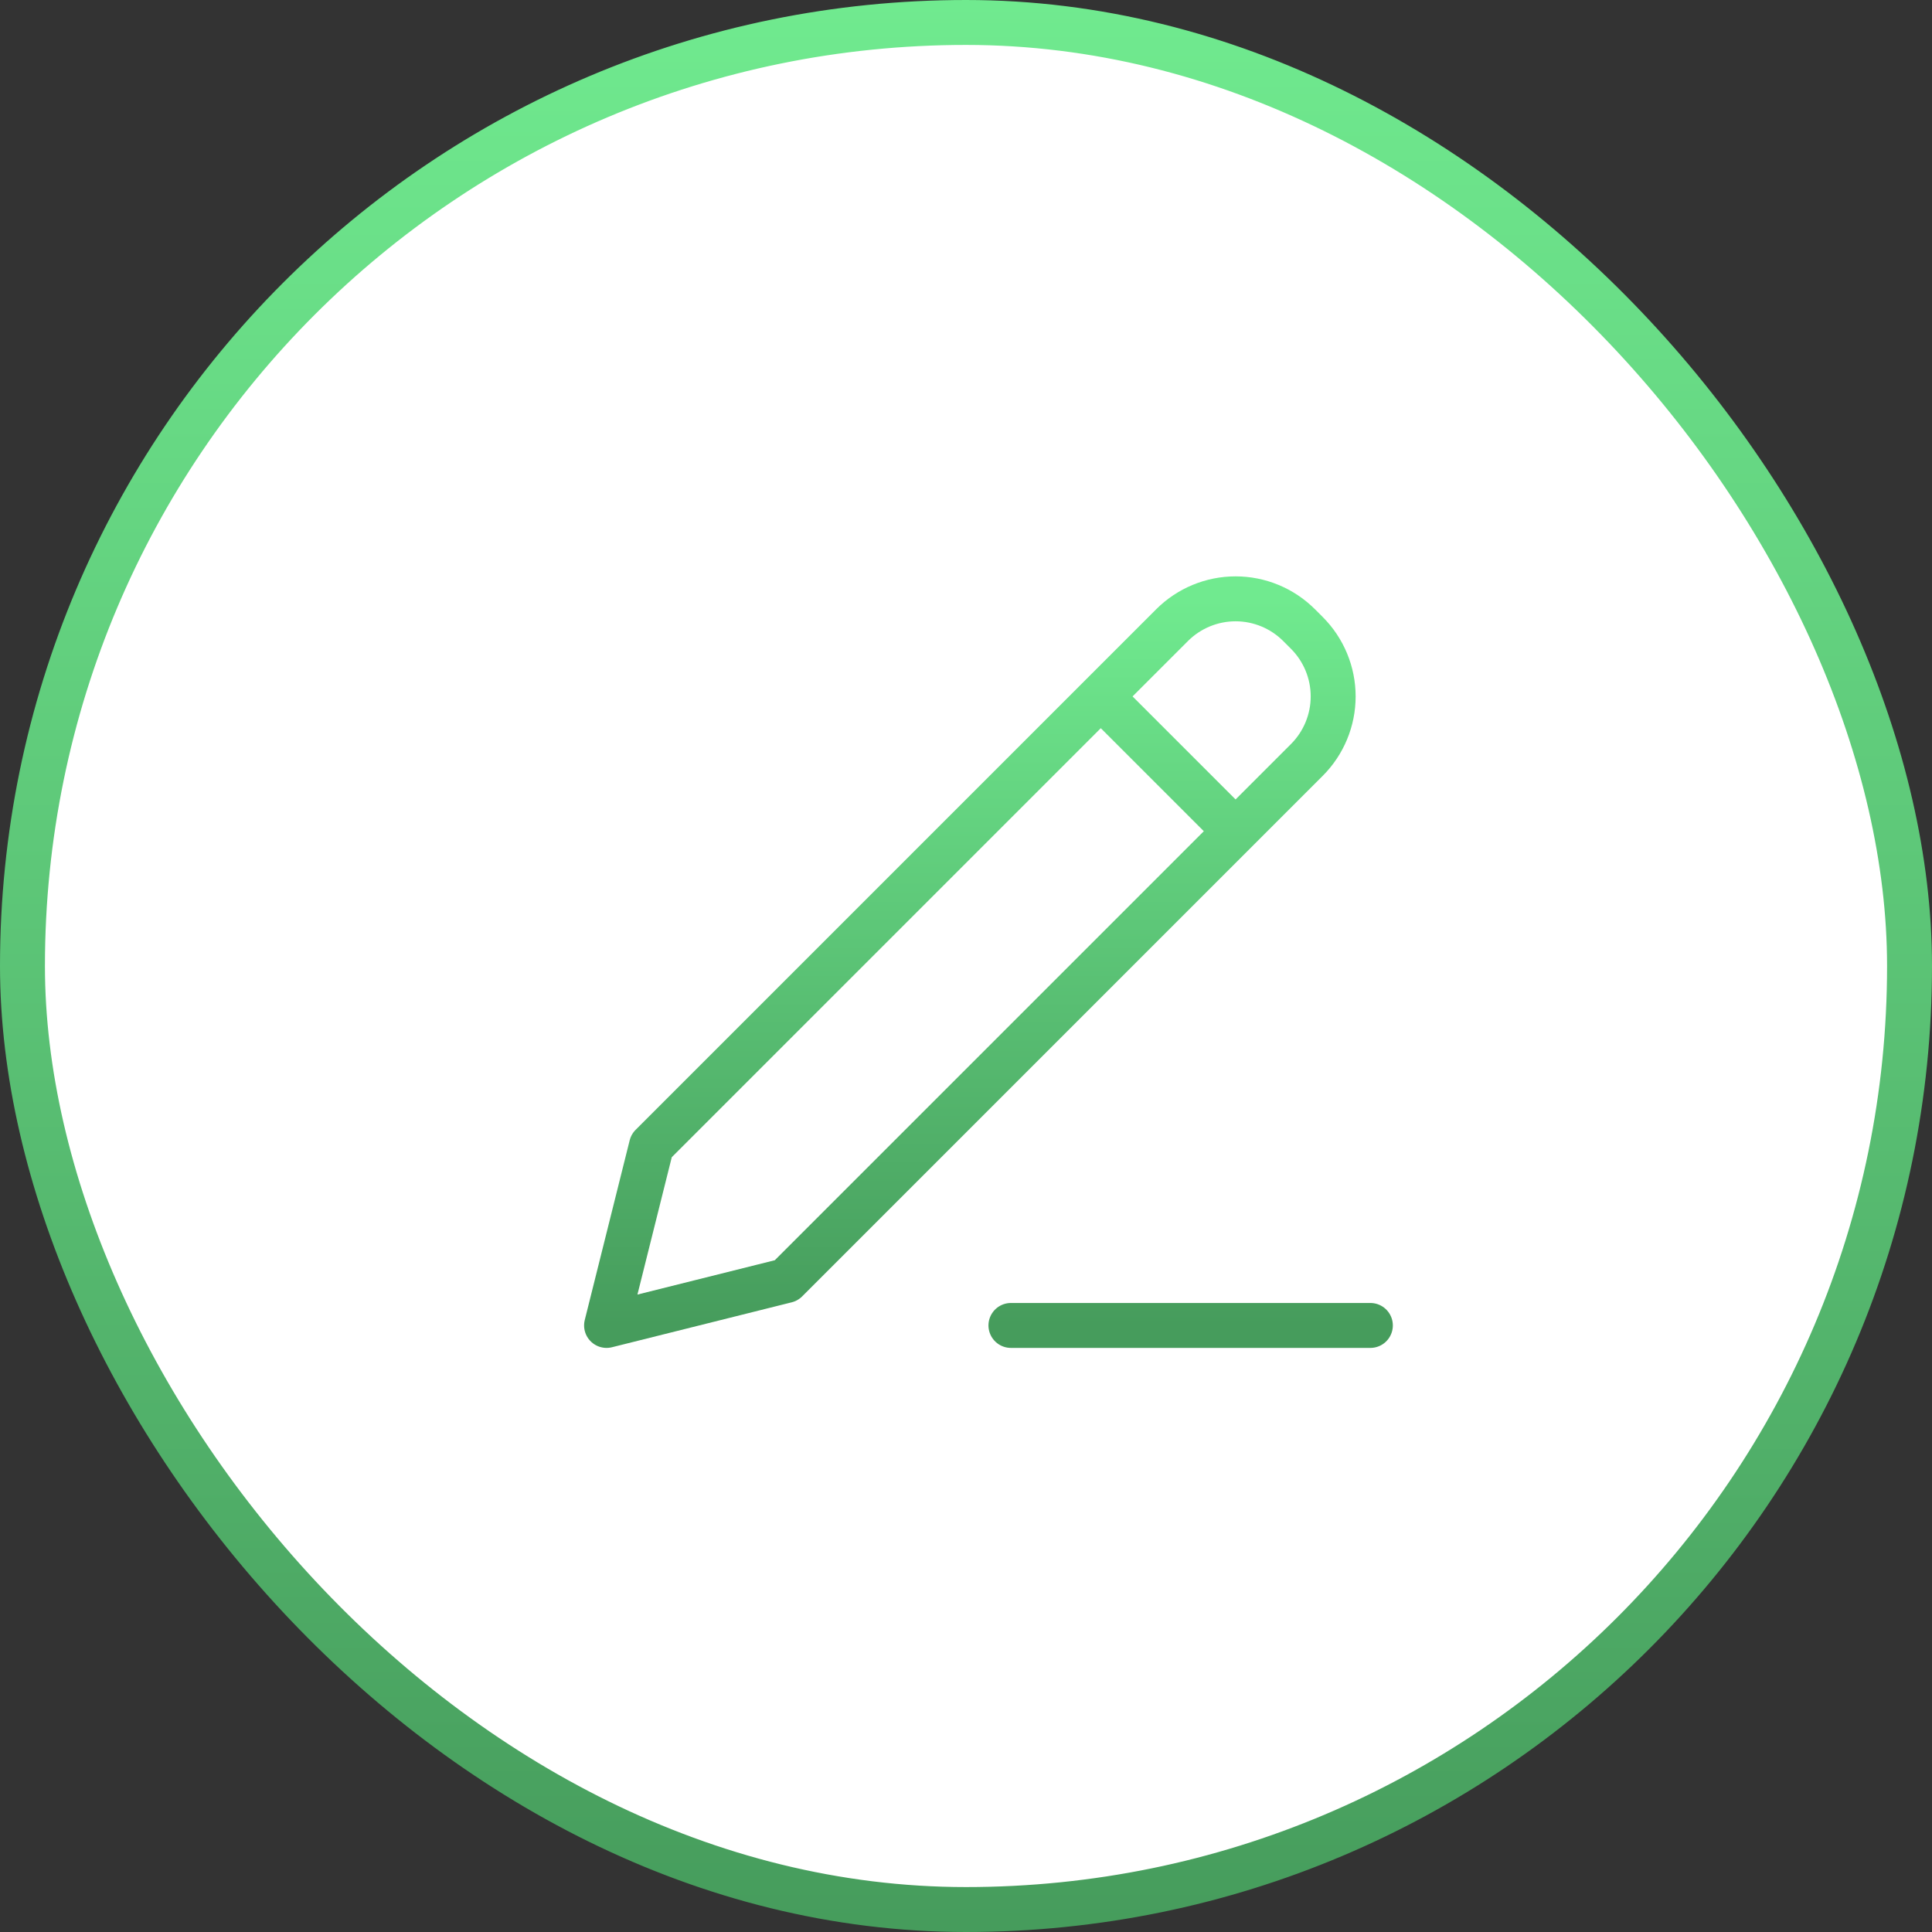 <svg width="43" height="43" viewBox="0 0 43 43" fill="none" xmlns="http://www.w3.org/2000/svg">
<rect x="0" y="0" width="43" height="43" fill="#333333" stroke="none"/>
<rect x="0.5" y="0.5" width="42" height="42" rx="21" fill="white"/>
<rect x="0.5" y="0.5" width="42" height="42" rx="21" stroke="url(#paint0_linear_268_987)"/>
<path d="M24.5 15.5L27.5 18.5M22.5 29.5H30.5M14.5 25.5L13.5 29.5L17.5 28.5L29.086 16.914C29.461 16.539 29.672 16.03 29.672 15.5C29.672 14.97 29.461 14.461 29.086 14.086L28.914 13.914C28.539 13.539 28.03 13.328 27.5 13.328C26.97 13.328 26.461 13.539 26.086 13.914L14.5 25.5Z" stroke="url(#paint1_linear_268_987)" stroke-linecap="round" stroke-linejoin="round"/>
<defs>
<linearGradient id="paint0_linear_268_987" x1="21.5" y1="0" x2="21.5" y2="43" gradientUnits="userSpaceOnUse">
<stop stop-color="#70EA8F"/>
<stop offset="1" stop-color="#469C5C"/>
</linearGradient>
<linearGradient id="paint1_linear_268_987" x1="22" y1="13.328" x2="22" y2="29.5" gradientUnits="userSpaceOnUse">
<stop stop-color="#70EA8F"/>
<stop offset="1" stop-color="#469C5C"/>
</linearGradient>
</defs>
</svg>
